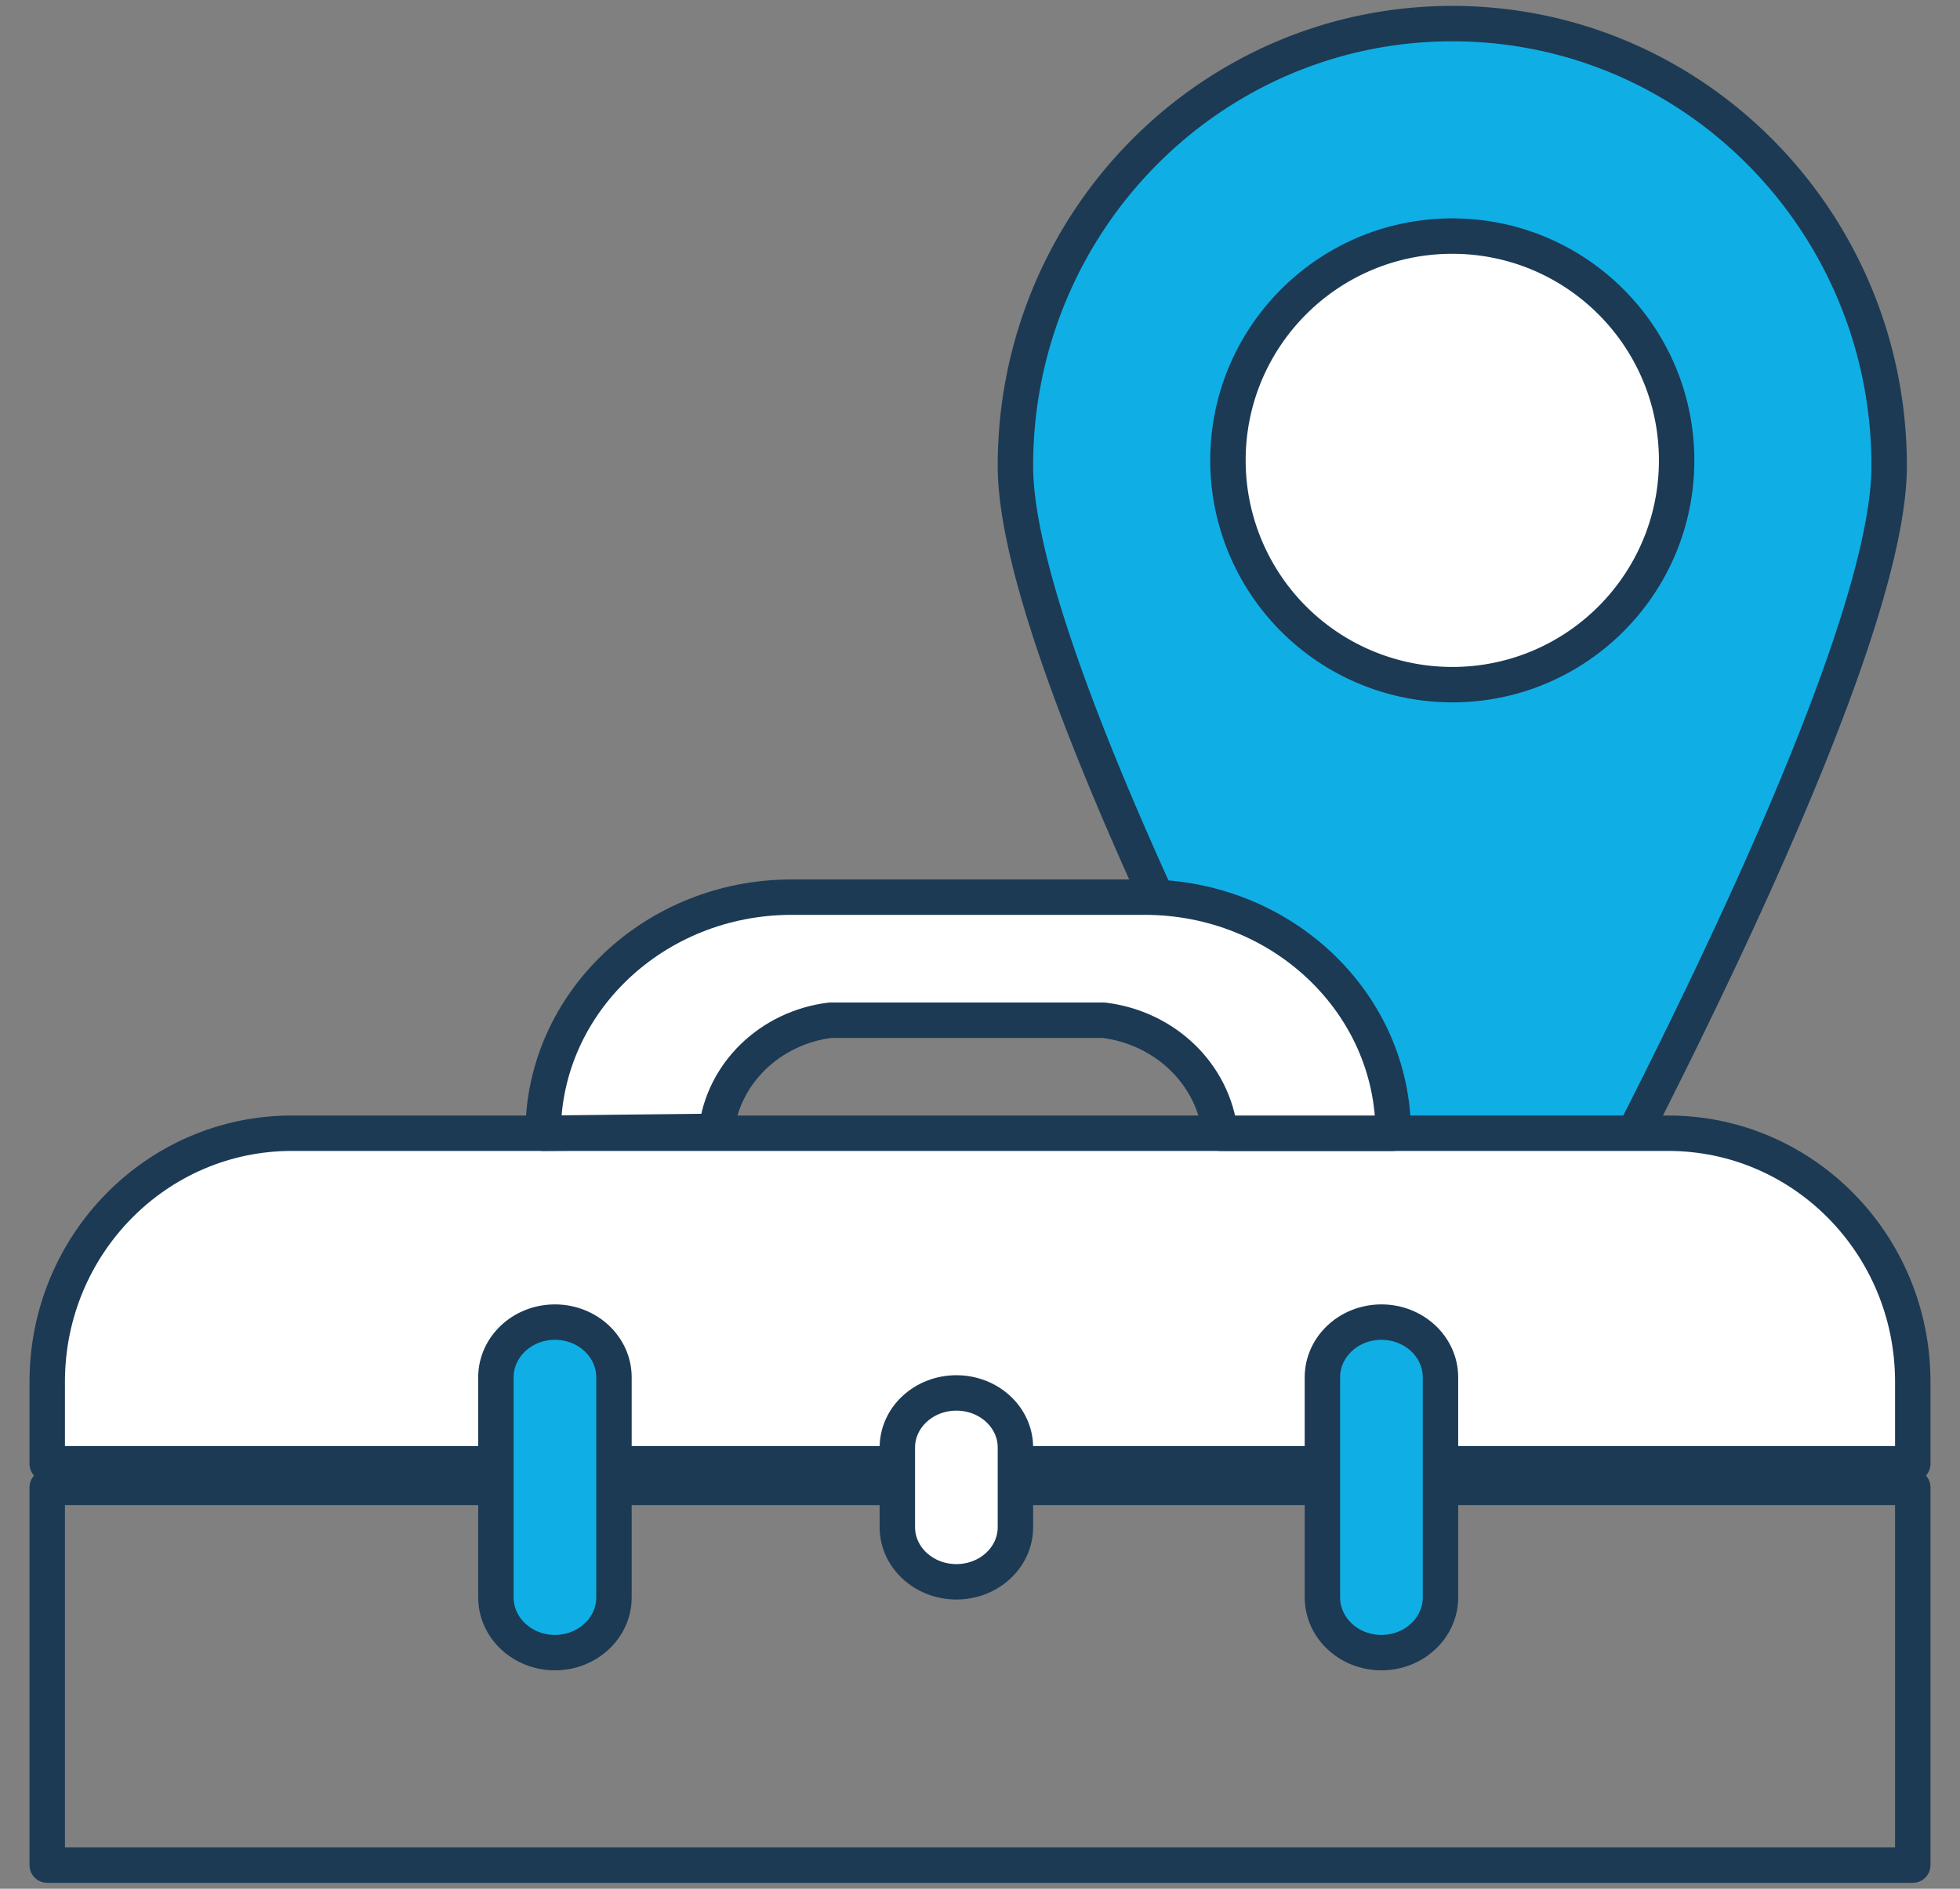 <svg xmlns="http://www.w3.org/2000/svg" xmlns:xlink="http://www.w3.org/1999/xlink" width="83" height="80" viewBox="0 0 83 80">
    <rect x="0" y="0" width="83" height="80" fill="#808080" stroke="none"/>
    <defs>
        <path id="a" d="M0 80h83V0H0z"/>
    </defs>
    <g fill="none" fill-rule="evenodd">
        <path fill="#0FAFE6" d="M80 19.735c0 7.807-10.548 28.112-15.713 37.589a3.154 3.154 0 0 1-4.308 1.282 3.168 3.168 0 0 1-1.268-1.282C53.546 47.75 43 27.542 43 19.734 43 9.389 51.282 1 61.501 1 71.716 1 80 9.388 80 19.735"/>
        <path stroke="#1C3A54" stroke-linecap="round" stroke-linejoin="round" stroke-width="1.5" d="M80 19.735c0 7.807-10.548 28.112-15.713 37.589a3.154 3.154 0 0 1-4.308 1.282 3.168 3.168 0 0 1-1.268-1.282C53.546 47.75 43 27.542 43 19.734 43 9.389 51.282 1 61.501 1 71.716 1 80 9.388 80 19.735z"/>
        <path fill="#FFF" d="M61.5 10c5.248 0 9.5 4.252 9.5 9.5S66.748 29 61.5 29a9.499 9.499 0 0 1-9.5-9.5c0-5.248 4.252-9.5 9.5-9.5"/>
        <path stroke="#1C3A54" stroke-linecap="round" stroke-linejoin="round" stroke-width="1.5" d="M61.5 10c5.248 0 9.5 4.252 9.5 9.5S66.748 29 61.5 29a9.499 9.499 0 0 1-9.5-9.5c0-5.248 4.252-9.5 9.5-9.5z"/>
        <path stroke="#1C3A54" stroke-linecap="round" stroke-linejoin="round" stroke-width="1.5" d="M2 79h79V63H2z"/>
        <path fill="#FFF" d="M12.355 48h58.29C76.365 48 81 52.714 81 58.527V62H2v-3.473C2 52.714 6.637 48 12.355 48"/>
        <path stroke="#1C3A54" stroke-linecap="round" stroke-linejoin="round" stroke-width="1.5" d="M12.355 48h58.29C76.365 48 81 52.714 81 58.527V62H2v-3.473C2 52.714 6.637 48 12.355 48z" />
        <path fill="#FFF" d="M30.334 47.92c.265-2.44 2.264-4.388 4.824-4.707h11.578c2.614.32 4.656 2.298 4.932 4.787H59c0-5.522-4.712-10-10.528-10H33.528C27.714 38 23 42.478 23 48l7.334-.08z" />
        <path stroke="#1C3A54" stroke-linecap="round" stroke-linejoin="round" stroke-width="1.5" d="M30.334 47.92c.265-2.44 2.264-4.388 4.824-4.707h11.578c2.614.32 4.656 2.298 4.932 4.787H59c0-5.522-4.712-10-10.528-10H33.528C27.714 38 23 42.478 23 48l7.334-.08z"/>
        <path fill="#0FAFE6" d="M23.499 56C24.88 56 26 57.048 26 58.34v9.32c0 1.292-1.12 2.34-2.501 2.34C22.119 70 21 68.952 21 67.66v-9.32c0-1.292 1.12-2.34 2.499-2.34"/>
        <path stroke="#1C3A54" stroke-linecap="round" stroke-linejoin="round" stroke-width="1.5" d="M23.499 56C24.88 56 26 57.048 26 58.34v9.32c0 1.292-1.12 2.34-2.501 2.34C22.119 70 21 68.952 21 67.66v-9.32c0-1.292 1.12-2.34 2.499-2.34z"/>
        <path fill="#0FAFE6" d="M58.5 56c1.38 0 2.5 1.048 2.5 2.34v9.32c0 1.292-1.12 2.34-2.5 2.34-1.382 0-2.5-1.048-2.5-2.34v-9.32c0-1.292 1.118-2.34 2.5-2.34"/>
        <path stroke="#1C3A54" stroke-linecap="round" stroke-linejoin="round" stroke-width="1.5" d="M58.5 56c1.38 0 2.5 1.048 2.5 2.34v9.32c0 1.292-1.12 2.34-2.5 2.34-1.382 0-2.5-1.048-2.5-2.34v-9.32c0-1.292 1.118-2.34 2.5-2.34z"/>
        <path fill="#FFF" d="M40.5 59c1.382 0 2.5 1.035 2.5 2.313v3.374C43 65.965 41.882 67 40.5 67c-1.38 0-2.5-1.035-2.5-2.313v-3.374C38 60.035 39.12 59 40.5 59"/>
        <path stroke="#1C3A54" stroke-linecap="round" stroke-linejoin="round" stroke-width="1.5" d="M40.5 59c1.382 0 2.5 1.035 2.5 2.313v3.374C43 65.965 41.882 67 40.5 67c-1.38 0-2.5-1.035-2.5-2.313v-3.374C38 60.035 39.12 59 40.5 59z"/>
    </g>
</svg>
